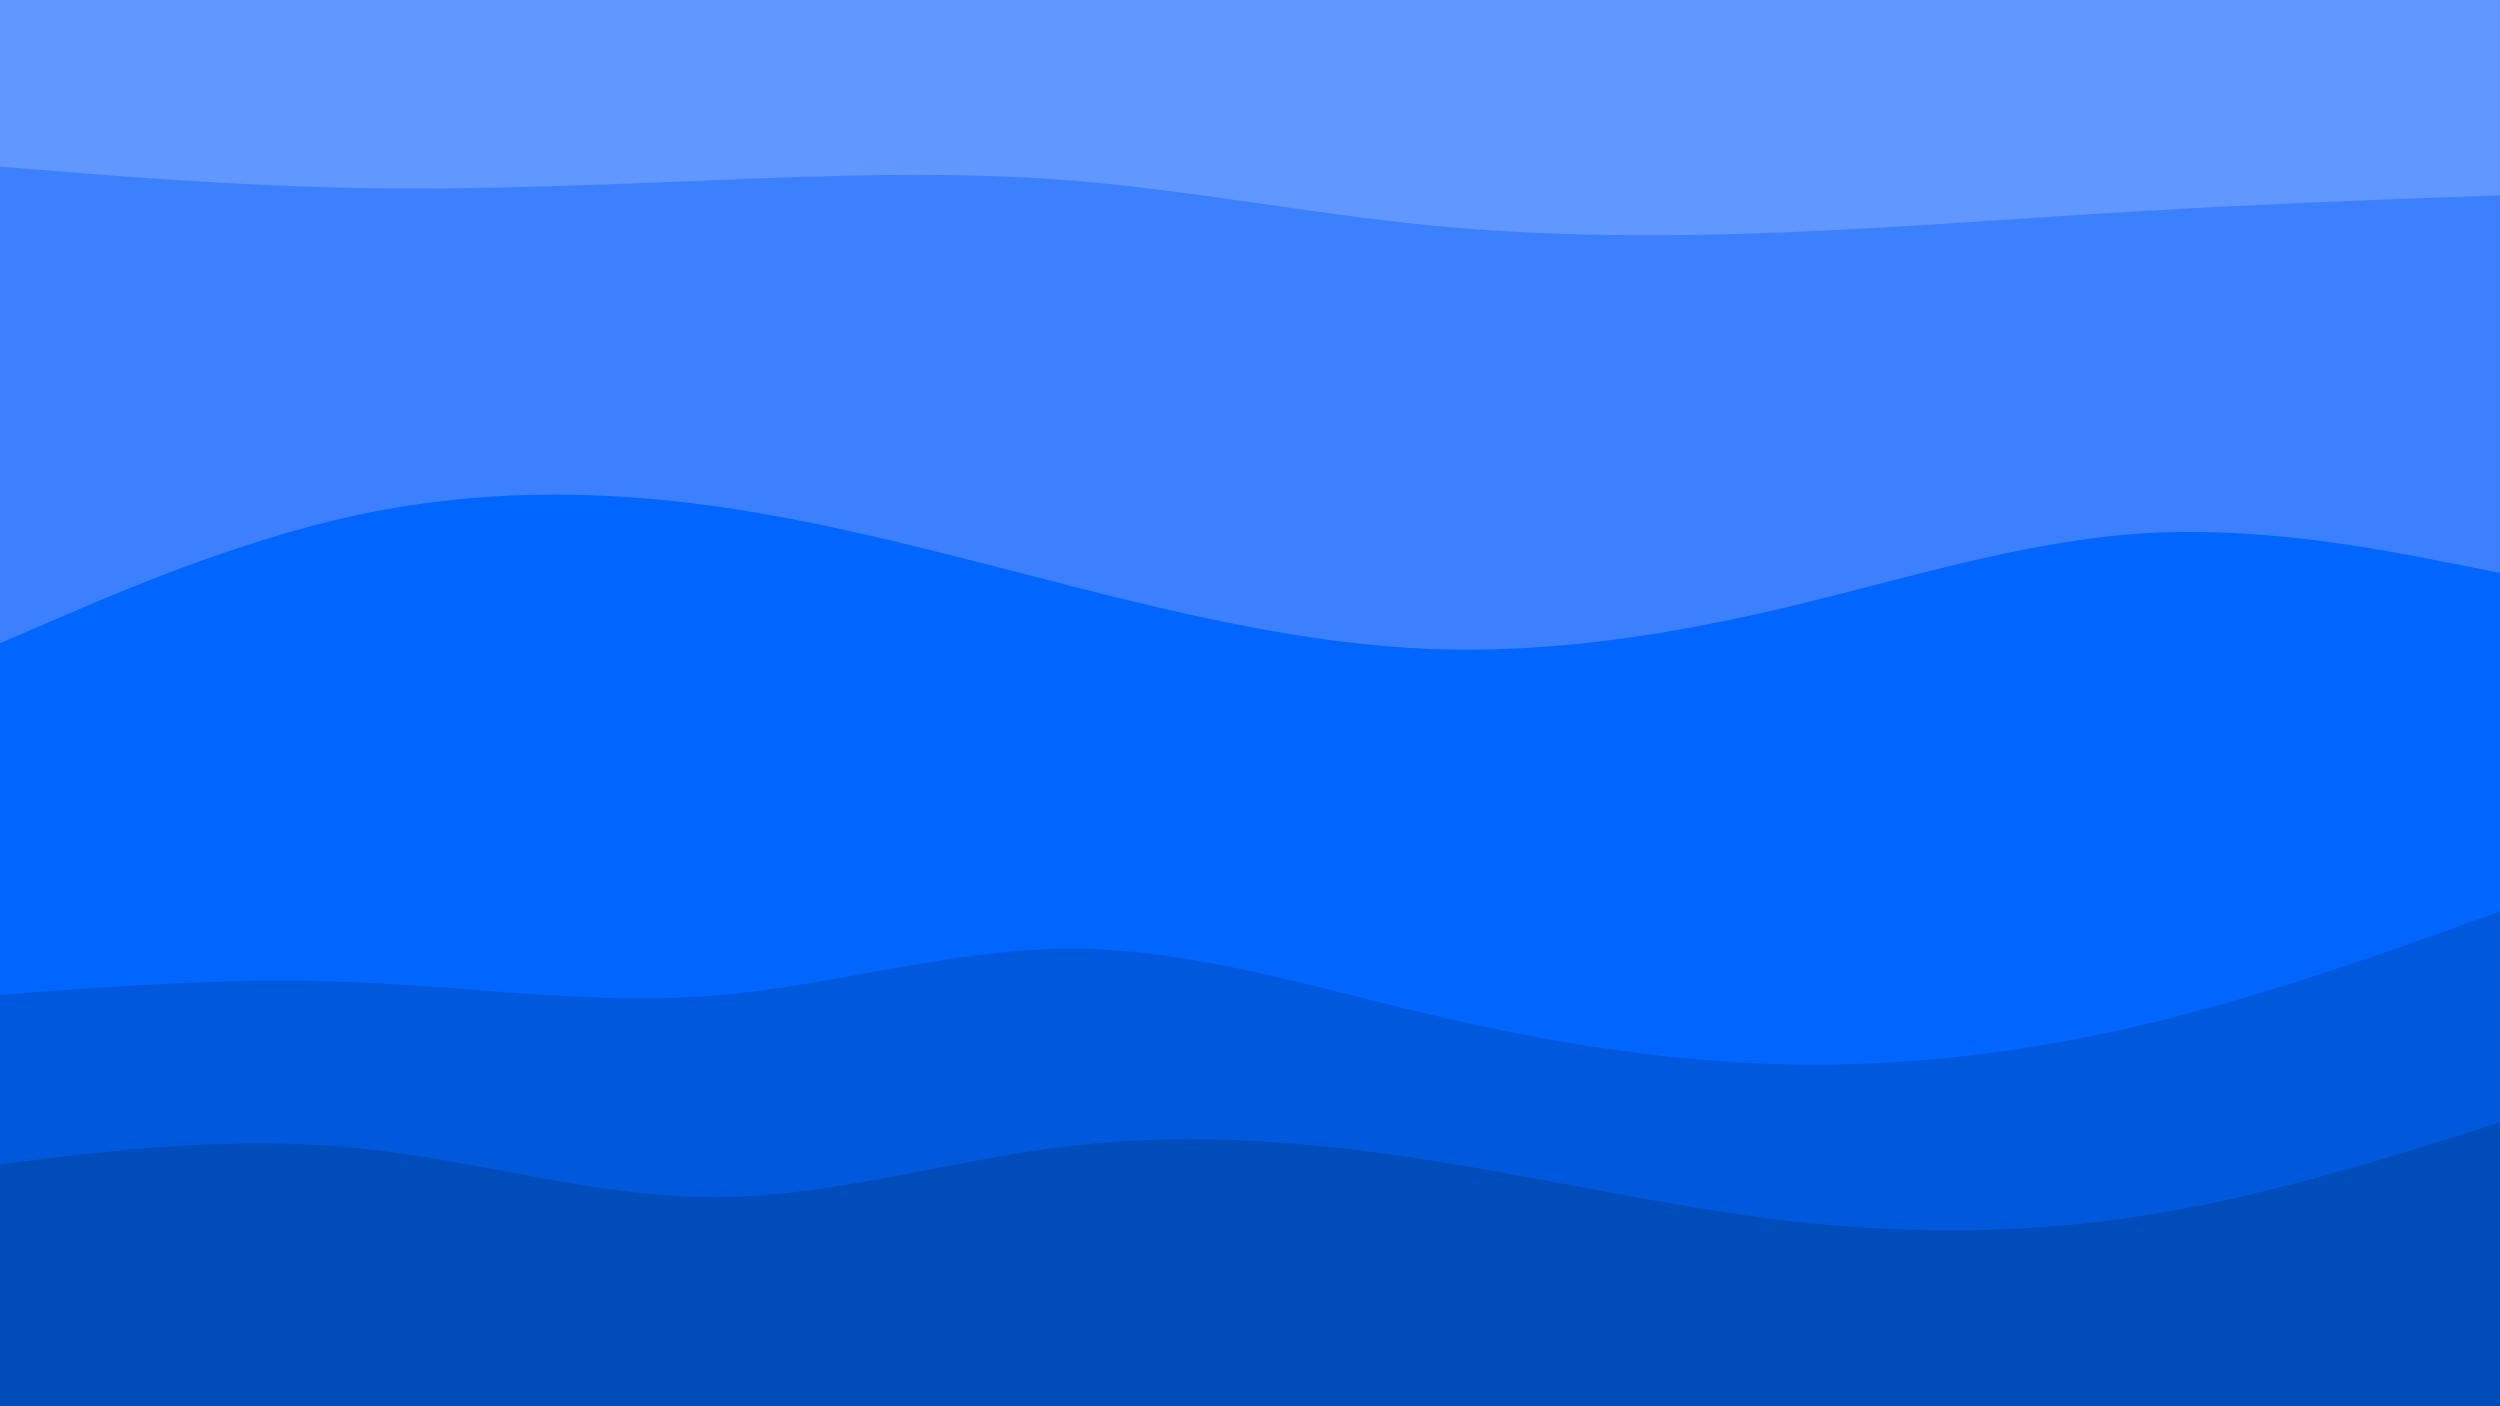 <svg id="visual" viewBox="0 0 960 540" width="960" height="540" xmlns="http://www.w3.org/2000/svg" xmlns:xlink="http://www.w3.org/1999/xlink" version="1.1"><path d="M0 66L22.8 67.8C45.7 69.7 91.3 73.3 137 74.2C182.7 75 228.3 73 274 71.2C319.7 69.3 365.3 67.7 411.2 71.3C457 75 503 84 548.8 88.5C594.7 93 640.3 93 686 91.2C731.7 89.3 777.3 85.7 823 83C868.7 80.3 914.3 78.7 937.2 77.8L960 77L960 0L937.2 0C914.3 0 868.7 0 823 0C777.3 0 731.7 0 686 0C640.3 0 594.7 0 548.8 0C503 0 457 0 411.2 0C365.3 0 319.7 0 274 0C228.3 0 182.7 0 137 0C91.3 0 45.7 0 22.8 0L0 0Z" fill="#6198ff"></path><path d="M0 249L22.8 239.2C45.7 229.3 91.3 209.7 137 199.8C182.7 190 228.3 190 274 196.3C319.7 202.7 365.3 215.3 411.2 227C457 238.7 503 249.3 548.8 251.2C594.7 253 640.3 246 686 235.2C731.7 224.3 777.3 209.7 823 206.8C868.7 204 914.3 213 937.2 217.5L960 222L960 75L937.2 75.8C914.3 76.7 868.7 78.3 823 81C777.3 83.7 731.7 87.3 686 89.2C640.3 91 594.7 91 548.8 86.5C503 82 457 73 411.2 69.3C365.3 65.7 319.7 67.3 274 69.2C228.3 71 182.7 73 137 72.2C91.3 71.3 45.7 67.7 22.8 65.8L0 64Z" fill="#3c80ff"></path><path d="M0 384L22.8 382.3C45.7 380.7 91.3 377.3 137 379.2C182.7 381 228.3 388 274 384.3C319.7 380.7 365.3 366.3 411.2 366.3C457 366.3 503 380.7 548.8 391.5C594.7 402.3 640.3 409.7 686 410.7C731.7 411.7 777.3 406.3 823 395.5C868.7 384.7 914.3 368.3 937.2 360.2L960 352L960 220L937.2 215.5C914.3 211 868.7 202 823 204.8C777.3 207.7 731.7 222.3 686 233.2C640.3 244 594.7 251 548.8 249.2C503 247.3 457 236.7 411.2 225C365.3 213.3 319.7 200.7 274 194.3C228.3 188 182.7 188 137 197.8C91.3 207.7 45.7 227.3 22.8 237.2L0 247Z" fill="#0066ff"></path><path d="M0 449L22.8 446.3C45.7 443.7 91.3 438.3 137 442.8C182.7 447.3 228.3 461.7 274 461.7C319.7 461.7 365.3 447.3 411.2 442C457 436.7 503 440.3 548.8 447.5C594.7 454.7 640.3 465.3 686 470.7C731.7 476 777.3 476 823 468.8C868.7 461.7 914.3 447.3 937.2 440.2L960 433L960 350L937.2 358.2C914.3 366.3 868.7 382.7 823 393.5C777.3 404.3 731.7 409.7 686 408.7C640.3 407.7 594.7 400.3 548.8 389.5C503 378.7 457 364.3 411.2 364.3C365.3 364.3 319.7 378.7 274 382.3C228.3 386 182.7 379 137 377.2C91.3 375.3 45.7 378.7 22.8 380.3L0 382Z" fill="#0059dd"></path><path d="M0 541L22.8 541C45.7 541 91.3 541 137 541C182.7 541 228.3 541 274 541C319.7 541 365.3 541 411.2 541C457 541 503 541 548.8 541C594.7 541 640.3 541 686 541C731.7 541 777.3 541 823 541C868.7 541 914.3 541 937.2 541L960 541L960 431L937.2 438.2C914.3 445.3 868.7 459.7 823 466.8C777.3 474 731.7 474 686 468.7C640.3 463.3 594.7 452.7 548.8 445.5C503 438.3 457 434.7 411.2 440C365.3 445.3 319.7 459.7 274 459.7C228.3 459.7 182.7 445.3 137 440.8C91.3 436.3 45.7 441.7 22.8 444.3L0 447Z" fill="#004cbb"></path></svg>